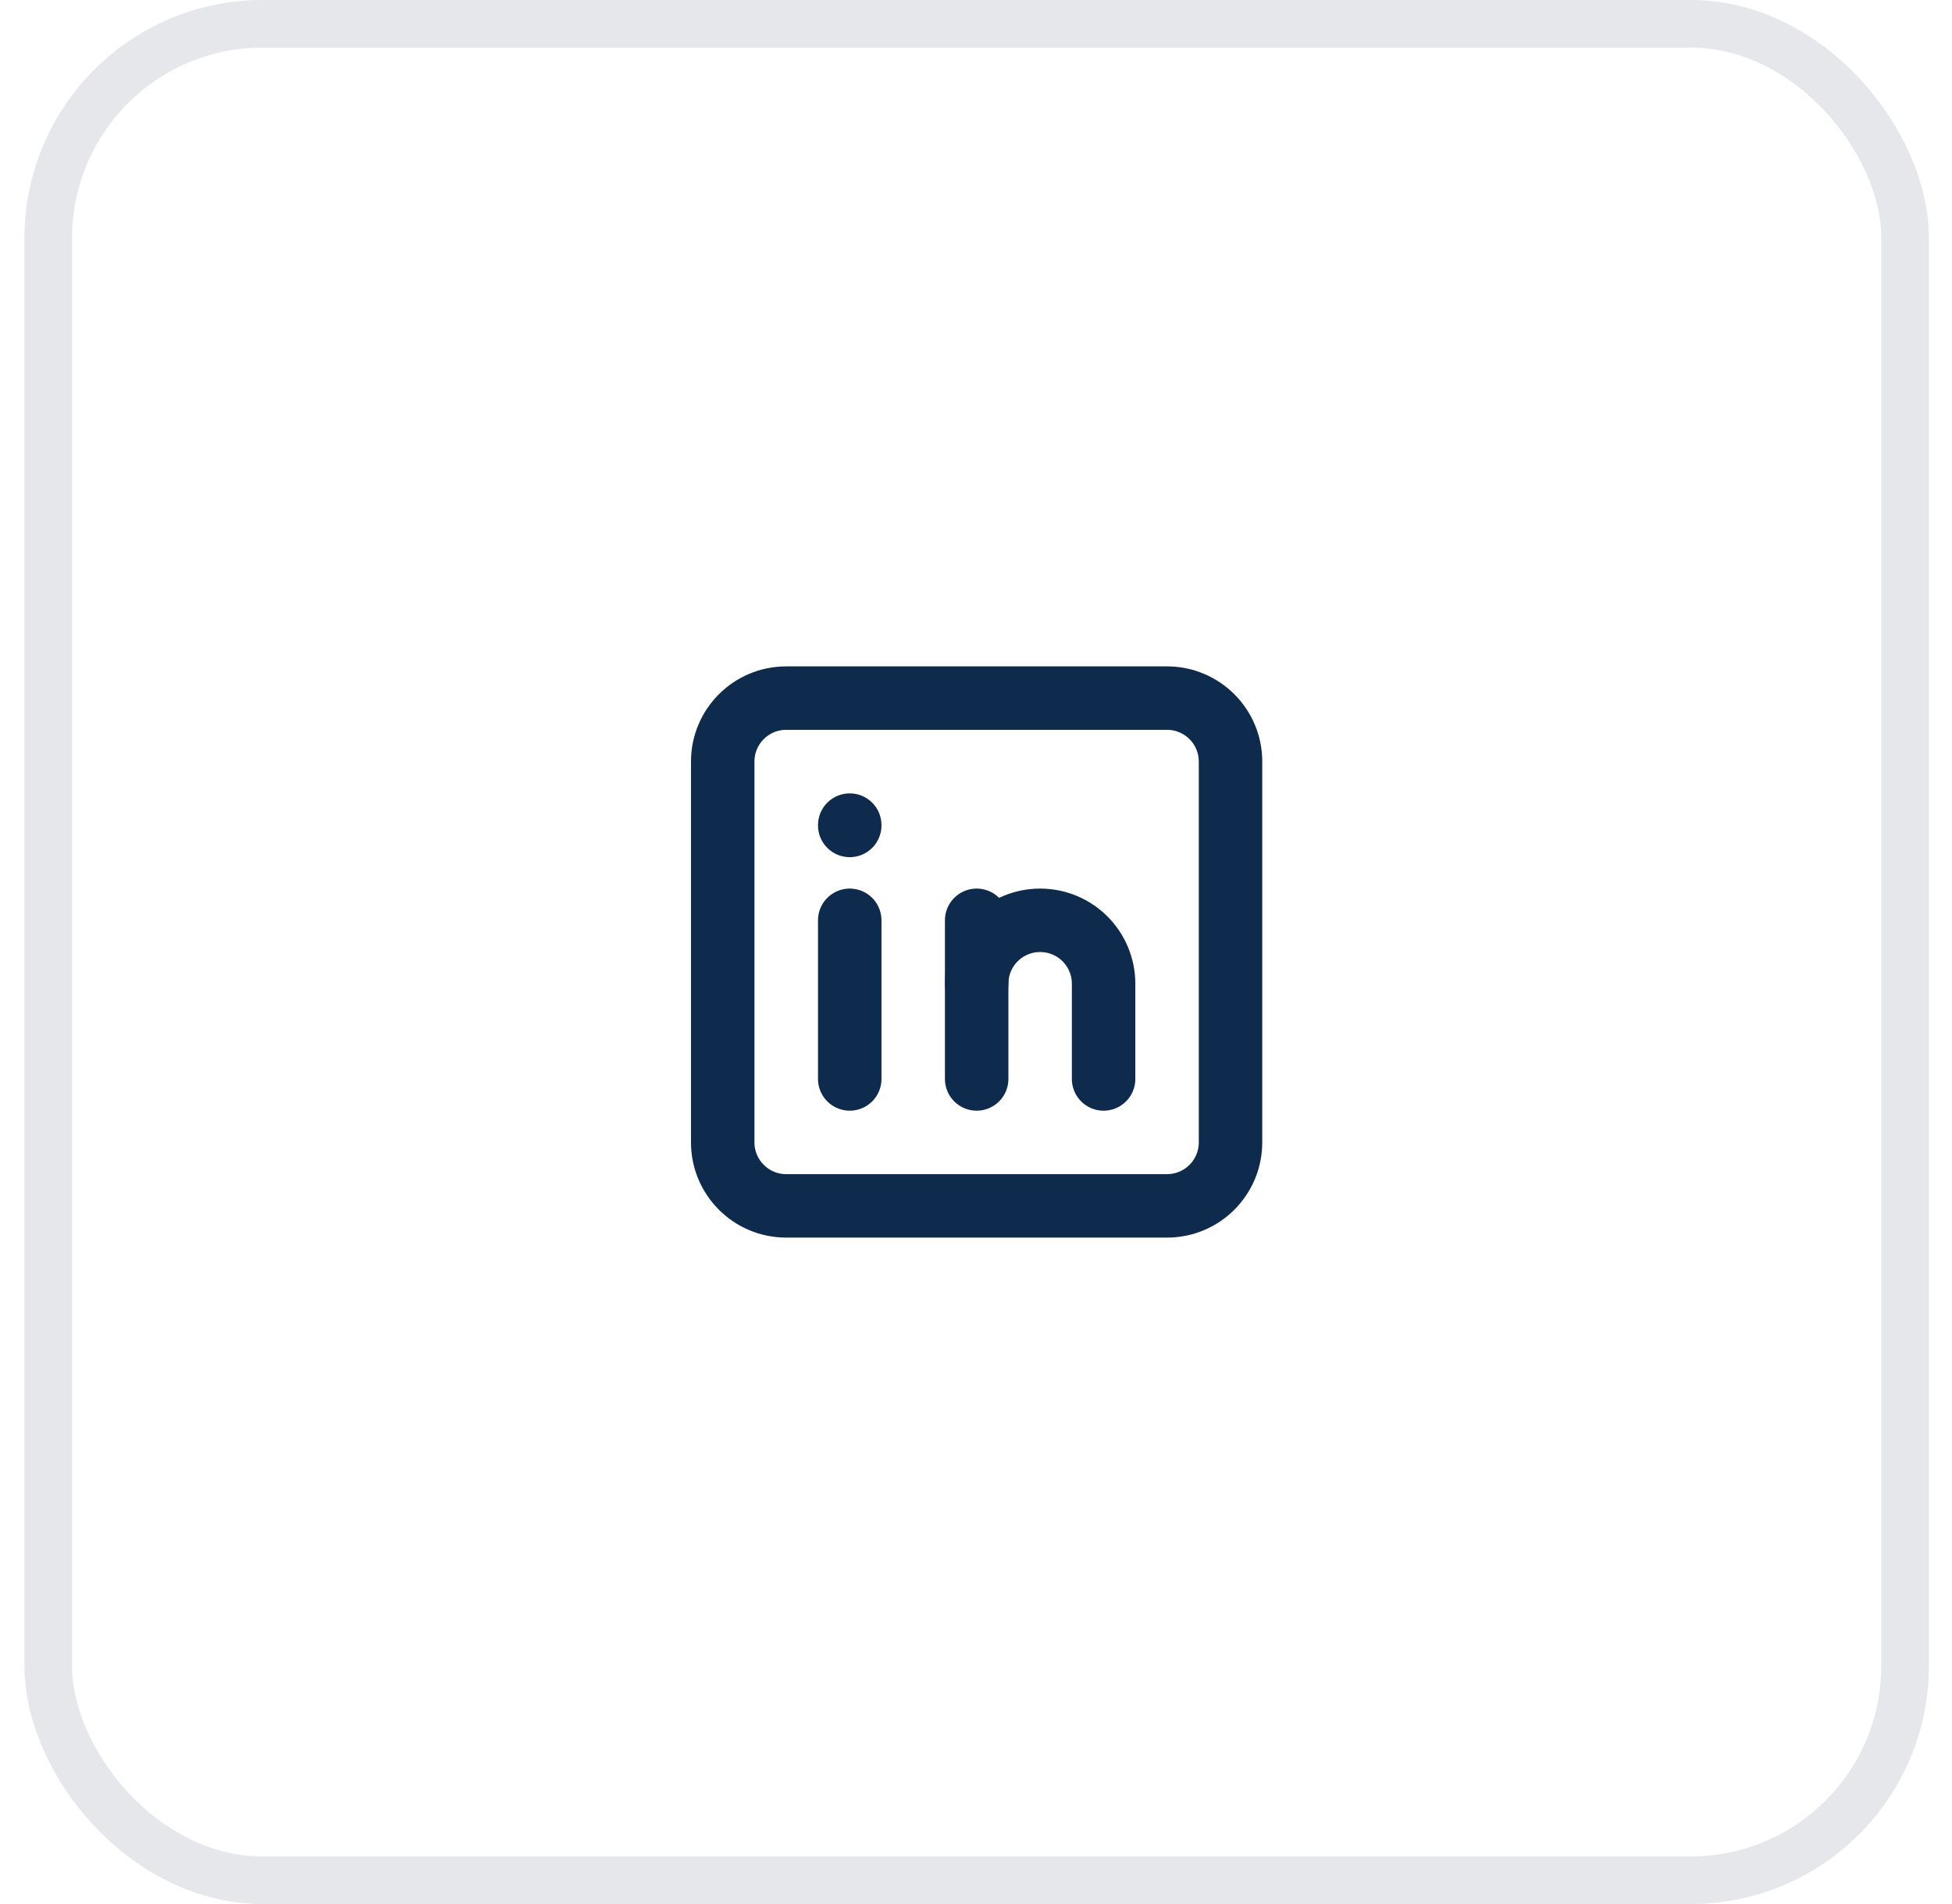 <svg width="41" height="40" viewBox="0 0 41 40" fill="none" xmlns="http://www.w3.org/2000/svg">
<rect x="1.014" y="0.5" width="39" height="39" rx="4.5" stroke="#E5E7EB"/>
<g clip-path="url(#clip0_1199_3742)">
<path d="M24.513 14.666H16.513C15.777 14.666 15.18 15.263 15.18 15.999V23.999C15.18 24.736 15.777 25.333 16.513 25.333H24.513C25.249 25.333 25.846 24.736 25.846 23.999V15.999C25.846 15.263 25.249 14.666 24.513 14.666Z" stroke="#0E2A4C" stroke-width="1.333" stroke-linecap="round" stroke-linejoin="round"/>
<path d="M17.848 19.334V22.667" stroke="#0E2A4C" stroke-width="1.333" stroke-linecap="round" stroke-linejoin="round"/>
<path d="M17.848 17.334V17.341" stroke="#0E2A4C" stroke-width="1.333" stroke-linecap="round" stroke-linejoin="round"/>
<path d="M20.514 22.667V19.334" stroke="#0E2A4C" stroke-width="1.333" stroke-linecap="round" stroke-linejoin="round"/>
<path d="M23.18 22.667V20.667C23.18 20.314 23.04 19.975 22.79 19.724C22.54 19.474 22.201 19.334 21.847 19.334C21.493 19.334 21.154 19.474 20.904 19.724C20.654 19.975 20.514 20.314 20.514 20.667" stroke="#0E2A4C" stroke-width="1.333" stroke-linecap="round" stroke-linejoin="round"/>
</g>
<defs>
<clipPath id="clip0_1199_3742">
<rect width="16" height="16" fill="white" transform="translate(12.514 12)"/>
</clipPath>
</defs>
</svg>
